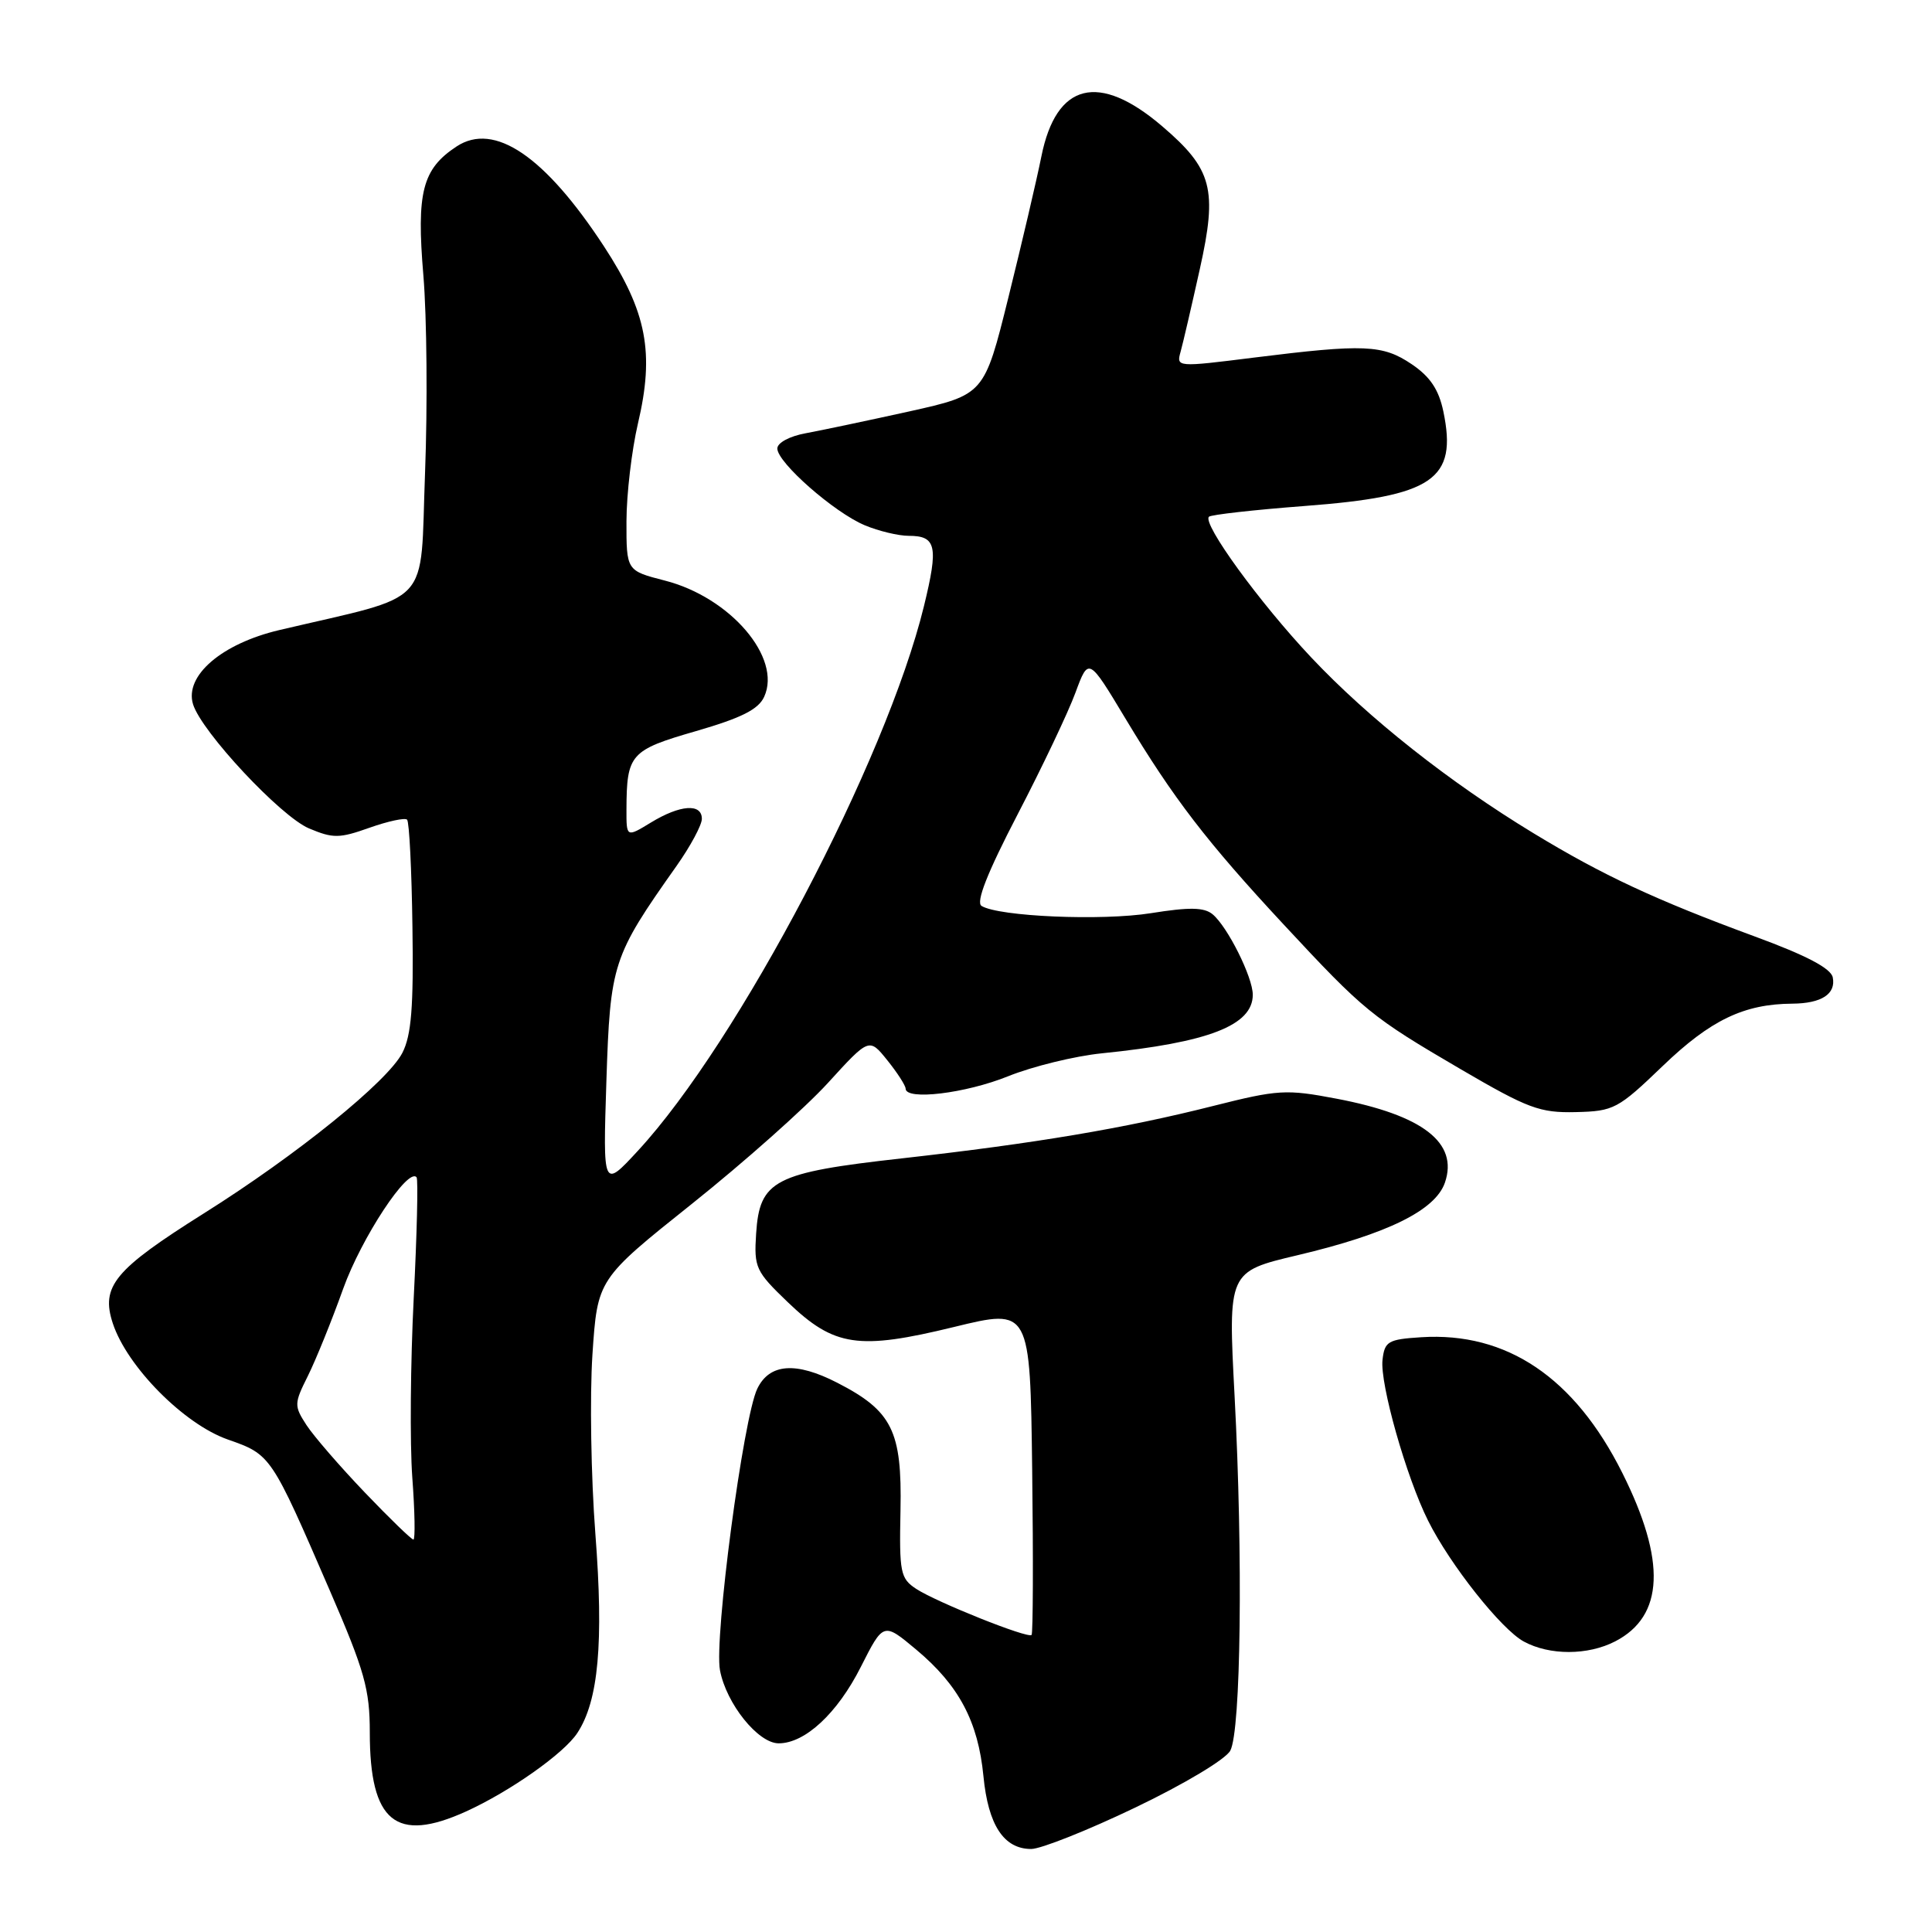 <?xml version="1.0" encoding="UTF-8" standalone="no"?>
<!DOCTYPE svg PUBLIC "-//W3C//DTD SVG 1.1//EN" "http://www.w3.org/Graphics/SVG/1.1/DTD/svg11.dtd" >
<svg xmlns="http://www.w3.org/2000/svg" xmlns:xlink="http://www.w3.org/1999/xlink" version="1.1" viewBox="0 0 256 256">
 <g >
 <path fill="currentColor"
d=" M 150.45 239.50 C 156.92 236.40 162.40 233.12 163.02 231.97 C 164.43 229.33 164.71 206.19 163.59 185.00 C 162.72 168.50 162.72 168.50 171.94 166.32 C 183.86 163.50 190.20 160.37 191.46 156.70 C 193.27 151.42 188.54 147.76 177.09 145.58 C 170.41 144.31 169.37 144.37 160.73 146.55 C 148.98 149.52 137.13 151.51 119.50 153.49 C 102.57 155.38 100.65 156.38 100.19 163.47 C 99.90 167.97 100.13 168.46 104.40 172.56 C 110.55 178.45 113.74 178.92 126.42 175.83 C 136.50 173.37 136.50 173.37 136.77 194.83 C 136.92 206.63 136.88 216.45 136.69 216.64 C 136.20 217.14 124.13 212.31 121.41 210.54 C 119.30 209.15 119.15 208.40 119.32 200.10 C 119.53 189.60 118.22 186.96 110.94 183.22 C 105.47 180.41 101.97 180.66 100.35 184.00 C 98.49 187.81 94.61 217.09 95.40 221.31 C 96.23 225.74 100.45 231.00 103.18 231.00 C 106.68 231.00 110.96 227.02 114.06 220.88 C 117.06 214.95 117.06 214.95 121.40 218.58 C 127.06 223.31 129.61 228.12 130.31 235.35 C 130.94 241.84 133.01 245.00 136.64 245.00 C 137.92 245.00 144.14 242.53 150.45 239.50 Z  M 61.75 240.03 C 67.58 237.38 74.73 232.34 76.50 229.63 C 79.31 225.36 80.00 217.69 78.89 203.25 C 78.31 195.69 78.14 185.00 78.50 179.50 C 79.17 169.50 79.17 169.50 91.70 159.50 C 98.59 154.00 106.69 146.80 109.70 143.50 C 115.17 137.50 115.17 137.50 117.58 140.50 C 118.91 142.15 119.99 143.84 120.00 144.25 C 120.01 145.84 127.93 144.89 133.58 142.61 C 136.83 141.30 142.43 139.93 146.00 139.57 C 160.15 138.14 166.00 135.87 166.00 131.81 C 166.00 129.48 162.66 122.80 160.68 121.15 C 159.56 120.22 157.63 120.18 152.51 121.00 C 146.00 122.04 132.35 121.45 130.06 120.04 C 129.28 119.56 130.81 115.67 134.84 107.91 C 138.10 101.64 141.55 94.38 142.50 91.79 C 144.24 87.08 144.24 87.08 149.12 95.20 C 155.49 105.80 159.92 111.56 170.09 122.50 C 180.78 134.00 181.71 134.75 193.59 141.70 C 202.48 146.89 204.04 147.47 208.79 147.36 C 213.84 147.24 214.38 146.96 220.35 141.22 C 226.66 135.16 231.09 133.03 237.50 132.99 C 241.36 132.96 243.29 131.71 242.85 129.51 C 242.61 128.31 239.36 126.60 232.50 124.08 C 219.38 119.25 212.37 115.98 203.22 110.42 C 192.05 103.64 181.34 95.18 173.74 87.11 C 166.89 79.84 159.29 69.38 160.19 68.47 C 160.47 68.20 166.15 67.56 172.83 67.05 C 189.92 65.76 193.14 63.56 191.25 54.51 C 190.64 51.61 189.50 49.91 187.06 48.26 C 183.21 45.66 180.78 45.56 166.18 47.38 C 155.90 48.67 155.86 48.66 156.44 46.59 C 156.76 45.44 157.90 40.52 158.98 35.66 C 161.34 25.07 160.65 22.42 154.01 16.74 C 145.60 9.54 139.96 10.94 137.99 20.72 C 137.35 23.90 135.38 32.31 133.62 39.40 C 130.42 52.30 130.42 52.30 120.46 54.52 C 114.98 55.73 108.81 57.03 106.75 57.41 C 104.62 57.80 103.00 58.67 103.00 59.43 C 103.00 61.29 110.53 67.90 114.58 69.60 C 116.42 70.37 119.05 71.00 120.41 71.00 C 124.07 71.00 124.37 72.37 122.43 80.31 C 117.44 100.75 97.83 138.10 84.51 152.50 C 79.89 157.50 79.89 157.50 80.35 143.25 C 80.86 127.66 81.15 126.76 89.64 114.75 C 91.49 112.13 93.00 109.32 93.00 108.50 C 93.00 106.42 90.12 106.63 86.25 108.99 C 83.00 110.97 83.00 110.97 83.01 107.24 C 83.04 99.92 83.51 99.39 92.21 96.88 C 98.25 95.13 100.50 94.00 101.26 92.32 C 103.62 87.16 96.77 79.15 88.10 76.93 C 83.00 75.62 83.00 75.62 83.01 69.06 C 83.02 65.45 83.71 59.63 84.53 56.12 C 86.74 46.74 85.71 41.34 80.04 32.66 C 72.20 20.68 65.50 16.13 60.51 19.40 C 55.96 22.39 55.17 25.45 56.10 36.50 C 56.56 42.00 56.66 53.78 56.32 62.68 C 55.63 80.75 57.59 78.64 37.00 83.49 C 29.37 85.29 24.42 89.55 25.58 93.32 C 26.71 96.97 37.18 108.18 40.95 109.77 C 44.13 111.11 44.97 111.10 48.96 109.68 C 51.42 108.81 53.66 108.33 53.94 108.61 C 54.23 108.89 54.55 115.28 54.65 122.81 C 54.81 133.45 54.51 137.17 53.32 139.50 C 51.38 143.29 39.33 153.04 27.01 160.78 C 15.14 168.25 13.33 170.44 14.95 175.36 C 16.85 181.10 24.37 188.70 30.18 190.74 C 35.91 192.75 35.91 192.76 43.70 210.75 C 48.32 221.42 49.00 223.84 49.00 229.56 C 49.00 241.42 52.45 244.25 61.75 240.03 Z  M 214.02 217.49 C 220.50 214.14 220.81 206.84 214.96 195.16 C 208.64 182.53 199.65 176.47 188.32 177.19 C 183.92 177.47 183.47 177.74 183.19 180.19 C 182.83 183.33 186.34 195.73 189.23 201.50 C 192.14 207.33 198.92 215.89 201.91 217.51 C 205.33 219.37 210.40 219.36 214.02 217.49 Z  M 48.33 197.75 C 45.04 194.31 41.57 190.30 40.61 188.83 C 38.96 186.28 38.96 185.99 40.79 182.33 C 41.84 180.22 43.95 175.02 45.47 170.77 C 47.91 163.98 54.09 154.61 55.20 156.00 C 55.42 156.28 55.25 163.47 54.82 172.00 C 54.39 180.53 54.30 191.21 54.63 195.75 C 54.97 200.29 55.03 204.00 54.78 204.00 C 54.52 204.00 51.62 201.19 48.33 197.75 Z "/>
</g>
</svg>